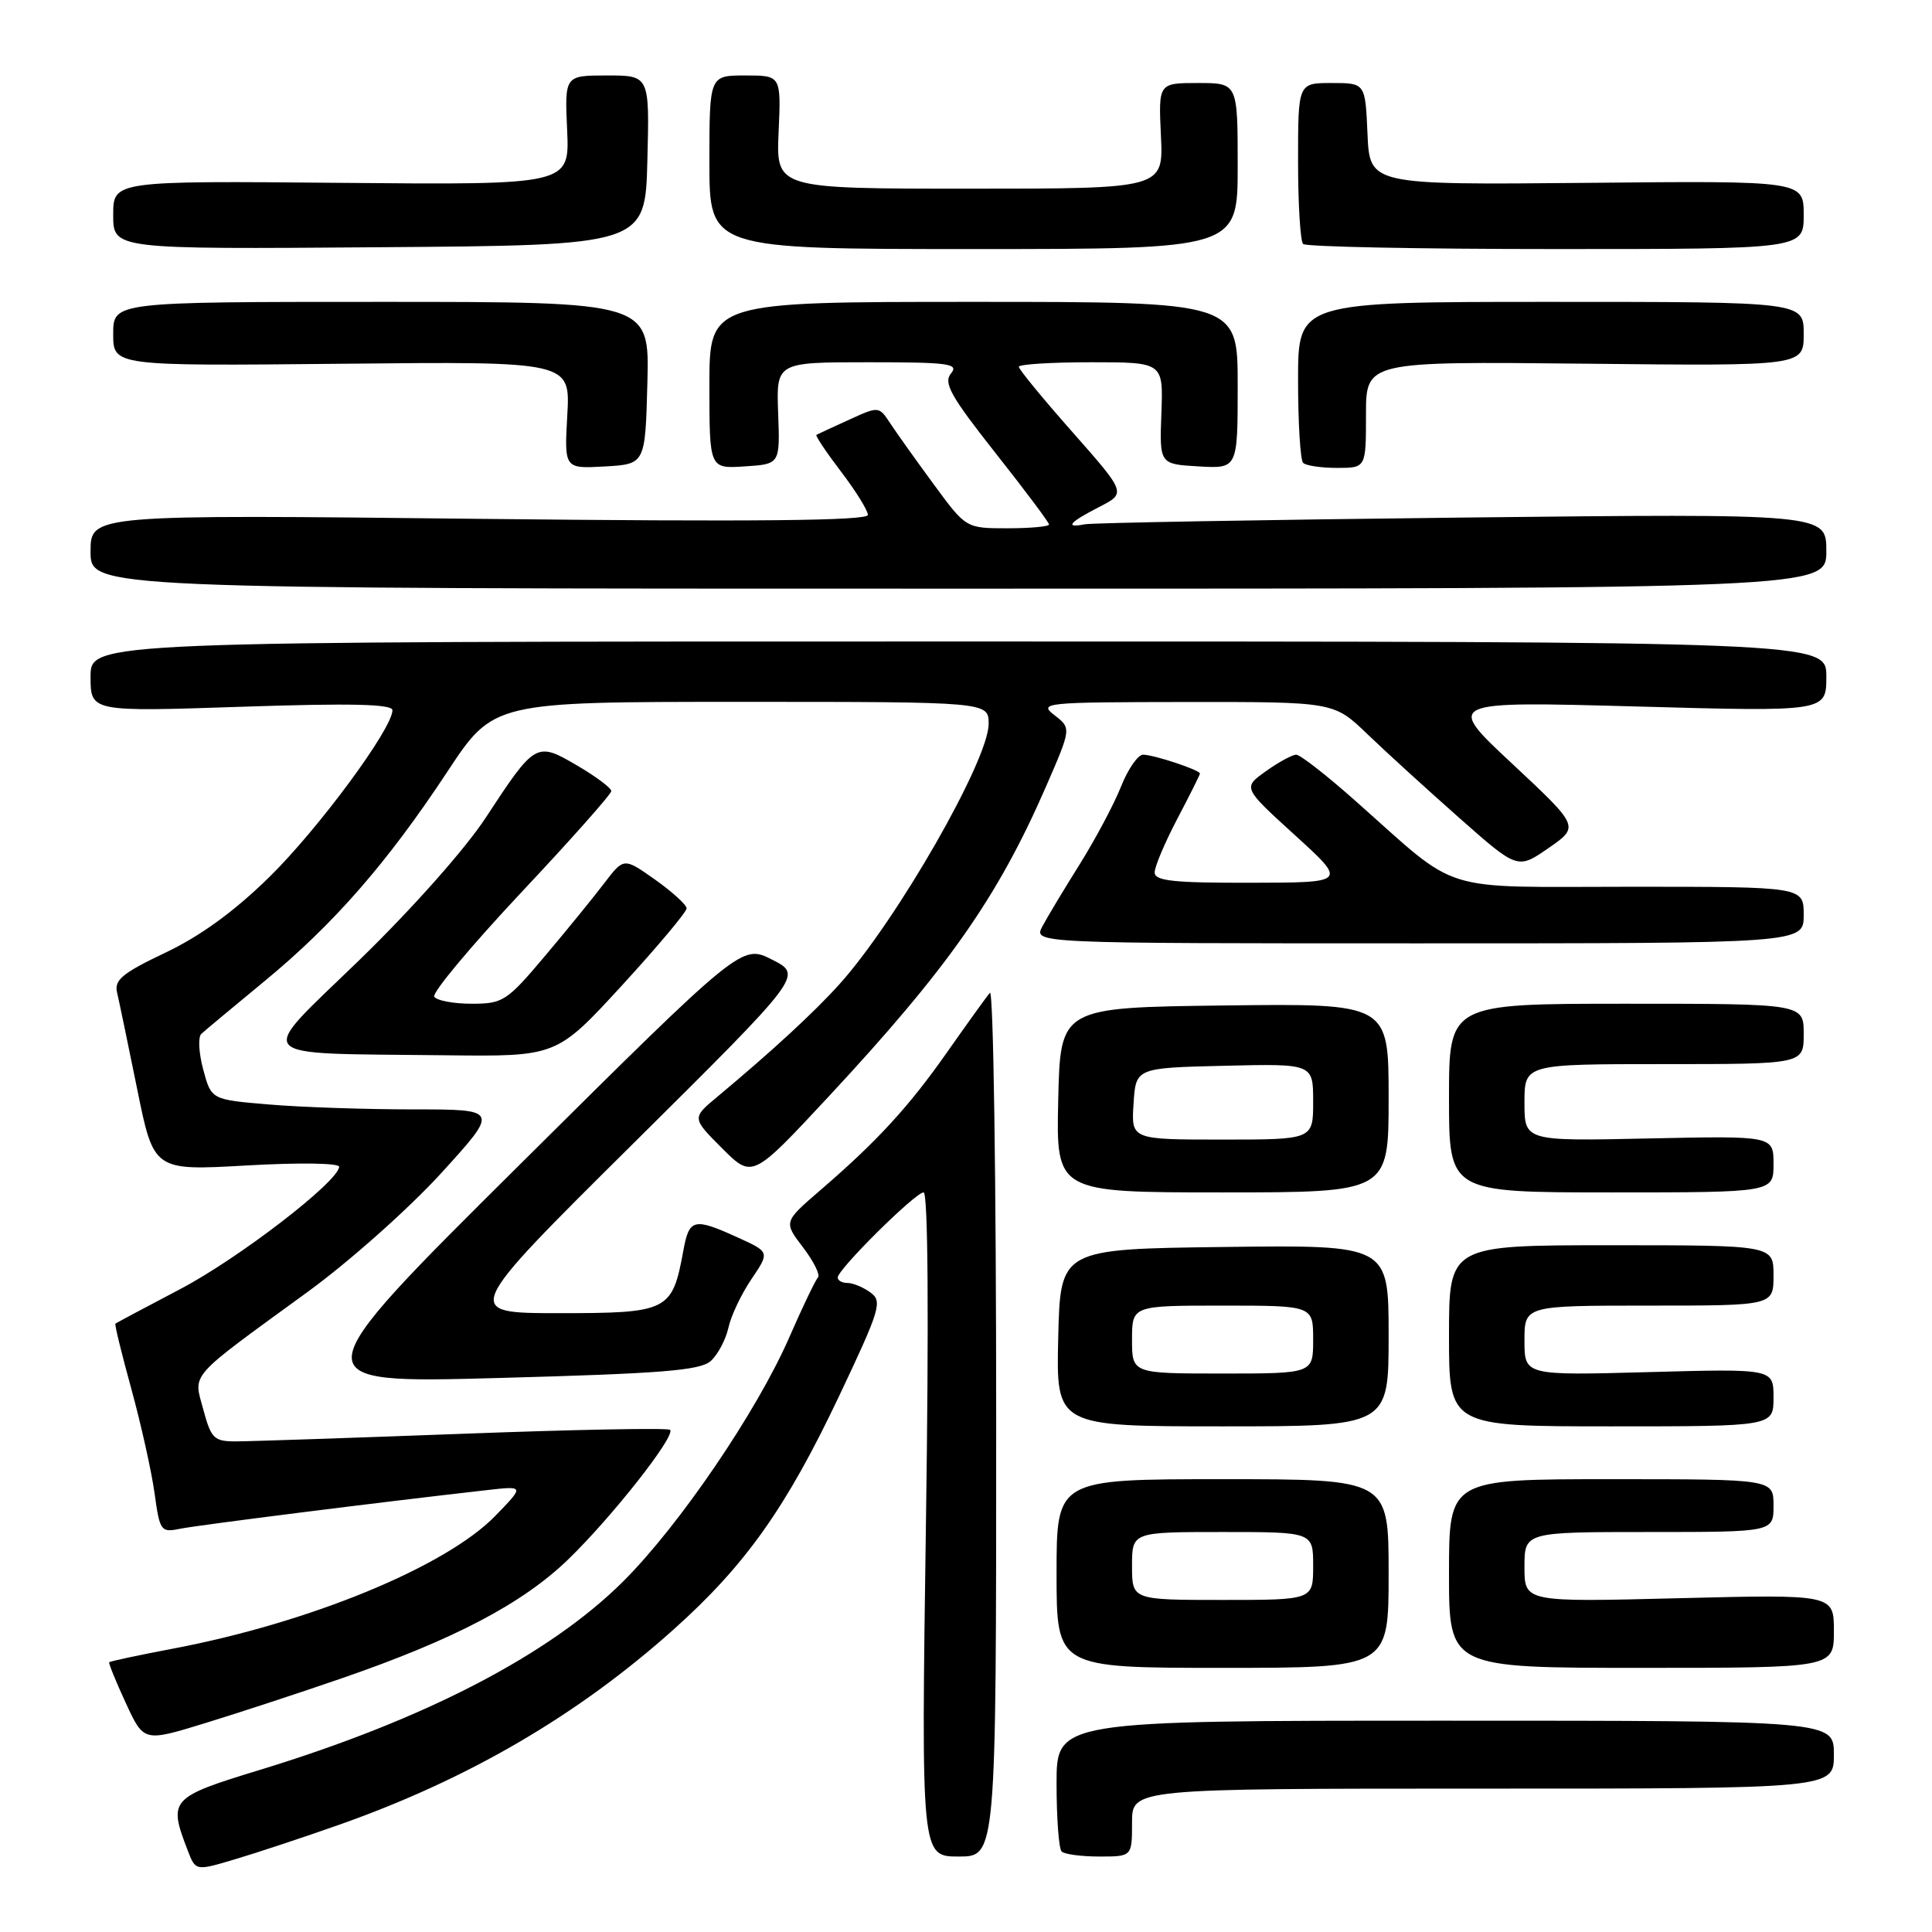 <?xml version="1.0" encoding="UTF-8" standalone="no"?>
<!DOCTYPE svg PUBLIC "-//W3C//DTD SVG 1.1//EN" "http://www.w3.org/Graphics/SVG/1.1/DTD/svg11.dtd" >
<svg xmlns="http://www.w3.org/2000/svg" xmlns:xlink="http://www.w3.org/1999/xlink" version="1.1" viewBox="0 0 256 256">
 <g >
 <path fill="currentColor"
d=" M 44.94 241.79 C 62.06 235.75 76.56 227.28 89.27 215.90 C 98.79 207.38 104.16 199.80 111.17 185.02 C 116.63 173.49 116.95 172.44 115.35 171.27 C 114.40 170.57 113.03 170.00 112.31 170.00 C 111.59 170.00 111.00 169.68 111.00 169.28 C 111.00 168.20 121.29 158.00 122.38 158.00 C 122.97 158.00 123.09 174.55 122.69 202.00 C 122.06 246.00 122.06 246.00 127.03 246.00 C 132.00 246.00 132.00 246.00 132.00 188.30 C 132.00 156.56 131.63 131.03 131.17 131.55 C 130.72 132.07 128.21 135.56 125.59 139.29 C 120.46 146.62 116.26 151.20 108.66 157.74 C 103.83 161.91 103.83 161.91 106.41 165.29 C 107.83 167.15 108.72 168.95 108.38 169.28 C 108.05 169.62 106.34 173.18 104.59 177.19 C 100.32 186.99 90.02 202.13 82.57 209.55 C 72.82 219.26 56.29 227.84 34.50 234.50 C 22.52 238.16 22.27 238.44 24.88 245.21 C 25.92 247.92 25.92 247.92 31.15 246.36 C 34.03 245.51 40.23 243.45 44.94 241.79 Z  M 150.00 241.50 C 150.00 237.00 150.00 237.00 196.50 237.00 C 243.00 237.00 243.00 237.00 243.00 232.50 C 243.00 228.00 243.00 228.00 191.50 228.00 C 140.00 228.00 140.00 228.00 140.00 236.33 C 140.00 240.92 140.30 244.97 140.67 245.33 C 141.03 245.70 143.28 246.00 145.67 246.00 C 150.00 246.00 150.00 246.00 150.00 241.50 Z  M 45.35 222.36 C 60.16 217.25 69.23 212.49 75.28 206.64 C 81.08 201.03 89.57 190.24 88.79 189.46 C 88.52 189.19 76.20 189.42 61.40 189.98 C 46.61 190.53 33.05 190.99 31.29 190.99 C 28.36 191.00 27.98 190.63 26.94 186.78 C 25.62 181.87 24.75 182.85 40.73 171.21 C 46.27 167.18 54.19 160.13 58.45 155.46 C 66.15 147.00 66.15 147.00 54.73 147.00 C 48.44 147.00 39.86 146.71 35.65 146.35 C 28.00 145.71 28.00 145.71 26.93 141.73 C 26.34 139.54 26.22 137.41 26.68 136.99 C 27.13 136.57 30.88 133.45 35.00 130.05 C 44.22 122.46 51.30 114.34 59.28 102.25 C 65.38 93.00 65.38 93.00 98.19 93.00 C 131.00 93.00 131.00 93.00 131.00 95.92 C 131.00 100.73 118.85 121.93 111.25 130.39 C 107.90 134.12 102.29 139.29 95.06 145.32 C 91.67 148.14 91.67 148.14 95.68 152.15 C 99.69 156.16 99.69 156.16 109.77 145.33 C 125.62 128.29 132.19 118.92 138.59 104.25 C 141.96 96.50 141.96 96.50 139.73 94.77 C 137.59 93.12 138.33 93.04 157.12 93.02 C 176.74 93.00 176.74 93.00 181.16 97.25 C 183.59 99.59 189.07 104.58 193.33 108.35 C 201.09 115.21 201.09 115.21 205.19 112.37 C 209.29 109.53 209.29 109.53 200.40 101.22 C 191.50 92.92 191.50 92.92 216.75 93.61 C 242.00 94.31 242.00 94.31 242.00 89.65 C 242.00 85.00 242.00 85.00 127.00 85.00 C 12.00 85.00 12.00 85.00 12.00 89.66 C 12.00 94.32 12.00 94.32 32.00 93.65 C 46.55 93.16 52.00 93.29 52.00 94.11 C 52.00 96.55 42.17 109.86 35.66 116.24 C 31.04 120.77 26.51 124.06 21.90 126.24 C 16.24 128.93 15.12 129.85 15.51 131.50 C 15.77 132.60 16.97 138.37 18.18 144.32 C 20.37 155.13 20.37 155.13 32.68 154.43 C 39.70 154.03 44.97 154.11 44.94 154.61 C 44.79 156.62 31.55 166.80 23.81 170.85 C 19.24 173.25 15.40 175.29 15.29 175.40 C 15.17 175.50 16.13 179.42 17.42 184.10 C 18.70 188.78 20.08 194.97 20.48 197.86 C 21.17 202.89 21.32 203.09 23.85 202.57 C 26.16 202.10 49.97 199.09 64.50 197.45 C 69.50 196.88 69.50 196.88 65.62 200.87 C 59.07 207.60 41.04 215.02 22.89 218.46 C 18.35 219.32 14.56 220.13 14.47 220.26 C 14.37 220.39 15.36 222.82 16.67 225.66 C 19.05 230.82 19.05 230.82 27.13 228.34 C 31.57 226.98 39.77 224.29 45.35 222.36 Z  M 184.00 208.50 C 184.00 196.00 184.00 196.00 162.00 196.00 C 140.00 196.00 140.00 196.00 140.00 208.50 C 140.00 221.00 140.00 221.00 162.00 221.00 C 184.00 221.00 184.00 221.00 184.00 208.50 Z  M 243.00 216.13 C 243.00 211.26 243.00 211.26 222.50 211.77 C 202.00 212.29 202.00 212.29 202.00 207.64 C 202.00 203.00 202.00 203.00 218.50 203.00 C 235.00 203.00 235.00 203.00 235.00 199.50 C 235.00 196.00 235.00 196.00 213.50 196.00 C 192.00 196.00 192.00 196.00 192.00 208.50 C 192.00 221.00 192.00 221.00 217.50 221.00 C 243.00 221.00 243.00 221.00 243.00 216.13 Z  M 184.00 176.98 C 184.00 164.96 184.00 164.96 162.25 165.23 C 140.50 165.50 140.50 165.50 140.22 177.25 C 139.94 189.00 139.94 189.00 161.97 189.00 C 184.00 189.00 184.00 189.00 184.00 176.98 Z  M 235.00 185.18 C 235.00 181.36 235.00 181.36 218.50 181.81 C 202.00 182.26 202.00 182.26 202.00 177.63 C 202.00 173.00 202.00 173.00 218.50 173.00 C 235.00 173.00 235.00 173.00 235.00 169.00 C 235.00 165.00 235.00 165.00 213.50 165.00 C 192.00 165.00 192.00 165.00 192.00 177.00 C 192.00 189.00 192.00 189.00 213.50 189.00 C 235.00 189.00 235.00 189.00 235.00 185.18 Z  M 94.19 180.33 C 95.12 179.49 96.17 177.50 96.52 175.93 C 96.86 174.35 98.24 171.45 99.57 169.49 C 102.00 165.90 102.00 165.90 97.75 163.97 C 91.91 161.32 91.32 161.46 90.54 165.75 C 89.08 173.73 88.54 174.00 74.10 174.00 C 61.25 174.00 61.25 174.00 83.81 151.62 C 106.38 129.23 106.38 129.23 102.33 127.17 C 98.29 125.11 98.29 125.11 68.98 154.21 C 39.66 183.31 39.66 183.31 66.07 182.59 C 87.73 182.00 92.79 181.60 94.19 180.33 Z  M 184.00 145.48 C 184.00 132.96 184.00 132.96 162.25 133.23 C 140.50 133.50 140.50 133.50 140.22 145.75 C 139.94 158.00 139.94 158.00 161.97 158.00 C 184.00 158.00 184.00 158.00 184.00 145.48 Z  M 235.00 154.25 C 235.00 150.50 235.00 150.50 218.50 150.85 C 202.00 151.21 202.00 151.21 202.00 146.10 C 202.00 141.00 202.00 141.00 220.50 141.00 C 239.00 141.00 239.00 141.00 239.00 137.00 C 239.00 133.00 239.00 133.00 215.50 133.00 C 192.00 133.00 192.00 133.00 192.00 145.50 C 192.00 158.00 192.00 158.00 213.50 158.00 C 235.00 158.00 235.00 158.00 235.00 154.25 Z  M 82.38 130.61 C 87.12 125.44 90.99 120.83 90.98 120.36 C 90.97 119.89 89.09 118.18 86.81 116.56 C 82.66 113.63 82.66 113.63 80.08 117.01 C 78.66 118.88 75.11 123.24 72.19 126.70 C 67.16 132.67 66.64 133.00 62.50 133.00 C 60.09 133.00 57.86 132.58 57.54 132.07 C 57.23 131.56 62.38 125.39 68.98 118.35 C 75.59 111.32 81.00 105.23 81.00 104.82 C 81.00 104.42 78.97 102.89 76.48 101.44 C 71.06 98.26 70.93 98.33 64.36 108.35 C 61.66 112.48 54.59 120.44 47.65 127.18 C 33.75 140.67 32.69 139.51 59.13 139.83 C 73.75 140.00 73.75 140.00 82.38 130.61 Z  M 239.00 121.25 C 239.00 117.50 239.00 117.50 216.17 117.50 C 190.12 117.50 193.70 118.61 179.60 106.12 C 175.81 102.75 172.28 100.00 171.76 100.00 C 171.24 100.00 169.43 100.98 167.74 102.19 C 164.67 104.37 164.67 104.37 171.58 110.66 C 178.50 116.95 178.50 116.95 165.75 116.97 C 155.48 116.99 153.00 116.73 153.00 115.60 C 153.00 114.83 154.35 111.64 156.00 108.50 C 157.65 105.36 159.00 102.66 159.00 102.50 C 159.00 102.03 152.86 100.00 151.46 100.00 C 150.78 100.00 149.46 101.91 148.53 104.25 C 147.60 106.59 145.14 111.20 143.08 114.50 C 141.01 117.80 138.78 121.51 138.12 122.75 C 136.93 125.00 136.93 125.00 187.96 125.00 C 239.00 125.00 239.00 125.00 239.00 121.25 Z  M 242.00 73.02 C 242.00 68.05 242.00 68.05 193.75 68.58 C 167.21 68.88 144.71 69.28 143.75 69.47 C 141.02 70.01 141.67 69.22 145.62 67.19 C 149.24 65.34 149.24 65.34 142.12 57.27 C 138.20 52.84 135.00 48.94 135.00 48.60 C 135.00 48.27 139.31 48.00 144.57 48.00 C 154.14 48.00 154.14 48.00 153.89 54.75 C 153.64 61.50 153.64 61.50 158.82 61.80 C 164.00 62.10 164.00 62.10 164.00 51.05 C 164.00 40.00 164.00 40.00 129.00 40.00 C 94.00 40.00 94.00 40.00 94.00 51.05 C 94.00 62.11 94.00 62.11 98.68 61.80 C 103.36 61.50 103.36 61.50 103.11 54.75 C 102.86 48.00 102.86 48.00 115.05 48.00 C 125.75 48.00 127.09 48.18 126.01 49.49 C 124.98 50.73 125.97 52.50 131.88 59.99 C 135.80 64.95 139.00 69.22 139.00 69.50 C 139.00 69.77 136.52 70.00 133.50 70.00 C 128.00 70.00 128.00 70.00 123.75 64.21 C 121.41 61.03 118.82 57.39 117.98 56.12 C 116.46 53.81 116.46 53.81 112.48 55.63 C 110.29 56.62 108.36 57.52 108.18 57.62 C 108.01 57.72 109.47 59.91 111.43 62.48 C 113.39 65.05 115.00 67.64 115.00 68.23 C 115.00 69.00 100.00 69.15 63.50 68.75 C 12.00 68.18 12.00 68.18 12.00 73.09 C 12.00 78.00 12.00 78.00 127.00 78.00 C 242.00 78.00 242.00 78.00 242.00 73.02 Z  M 85.78 50.75 C 86.07 40.00 86.07 40.00 50.53 40.00 C 15.00 40.00 15.00 40.00 15.00 44.25 C 15.00 48.50 15.00 48.50 45.28 48.20 C 75.57 47.89 75.57 47.89 75.17 55.00 C 74.77 62.11 74.77 62.11 80.13 61.81 C 85.50 61.50 85.50 61.50 85.78 50.75 Z  M 181.00 54.94 C 181.00 47.89 181.00 47.89 210.00 48.19 C 239.00 48.50 239.00 48.50 239.00 44.25 C 239.00 40.00 239.00 40.00 205.50 40.00 C 172.00 40.00 172.00 40.00 172.00 50.33 C 172.00 56.02 172.30 60.97 172.67 61.33 C 173.03 61.70 175.06 62.00 177.17 62.00 C 181.00 62.00 181.00 62.00 181.00 54.94 Z  M 85.78 21.25 C 86.07 10.00 86.07 10.00 80.44 10.00 C 74.82 10.00 74.82 10.00 75.15 17.25 C 75.47 24.50 75.47 24.50 45.24 24.23 C 15.00 23.96 15.00 23.96 15.00 28.49 C 15.00 33.03 15.00 33.03 50.25 32.76 C 85.50 32.50 85.50 32.50 85.78 21.25 Z  M 164.00 22.00 C 164.00 11.00 164.00 11.00 158.75 11.00 C 153.50 11.00 153.50 11.00 153.83 18.00 C 154.16 25.00 154.16 25.00 128.50 25.00 C 102.84 25.00 102.84 25.00 103.17 17.50 C 103.50 10.00 103.50 10.00 98.75 10.00 C 94.00 10.00 94.00 10.00 94.00 21.50 C 94.00 33.00 94.00 33.00 129.00 33.00 C 164.00 33.00 164.00 33.00 164.00 22.00 Z  M 239.00 28.48 C 239.00 23.95 239.00 23.95 210.25 24.23 C 181.50 24.50 181.50 24.50 181.20 17.75 C 180.91 11.00 180.91 11.00 176.45 11.00 C 172.00 11.00 172.00 11.00 172.00 21.33 C 172.00 27.02 172.30 31.97 172.67 32.33 C 173.03 32.70 188.11 33.00 206.17 33.00 C 239.00 33.00 239.00 33.00 239.00 28.48 Z  M 150.00 207.50 C 150.00 203.00 150.00 203.00 162.00 203.00 C 174.00 203.00 174.00 203.00 174.00 207.50 C 174.00 212.00 174.00 212.00 162.00 212.00 C 150.00 212.00 150.00 212.00 150.00 207.50 Z  M 150.00 177.50 C 150.00 173.00 150.00 173.00 162.00 173.00 C 174.00 173.00 174.00 173.00 174.00 177.50 C 174.00 182.00 174.00 182.00 162.00 182.00 C 150.00 182.00 150.00 182.00 150.00 177.50 Z  M 150.20 146.25 C 150.50 141.50 150.50 141.50 162.25 141.22 C 174.00 140.94 174.00 140.94 174.00 145.97 C 174.00 151.00 174.00 151.00 161.95 151.00 C 149.89 151.00 149.89 151.00 150.20 146.25 Z "/>
</g>
</svg>